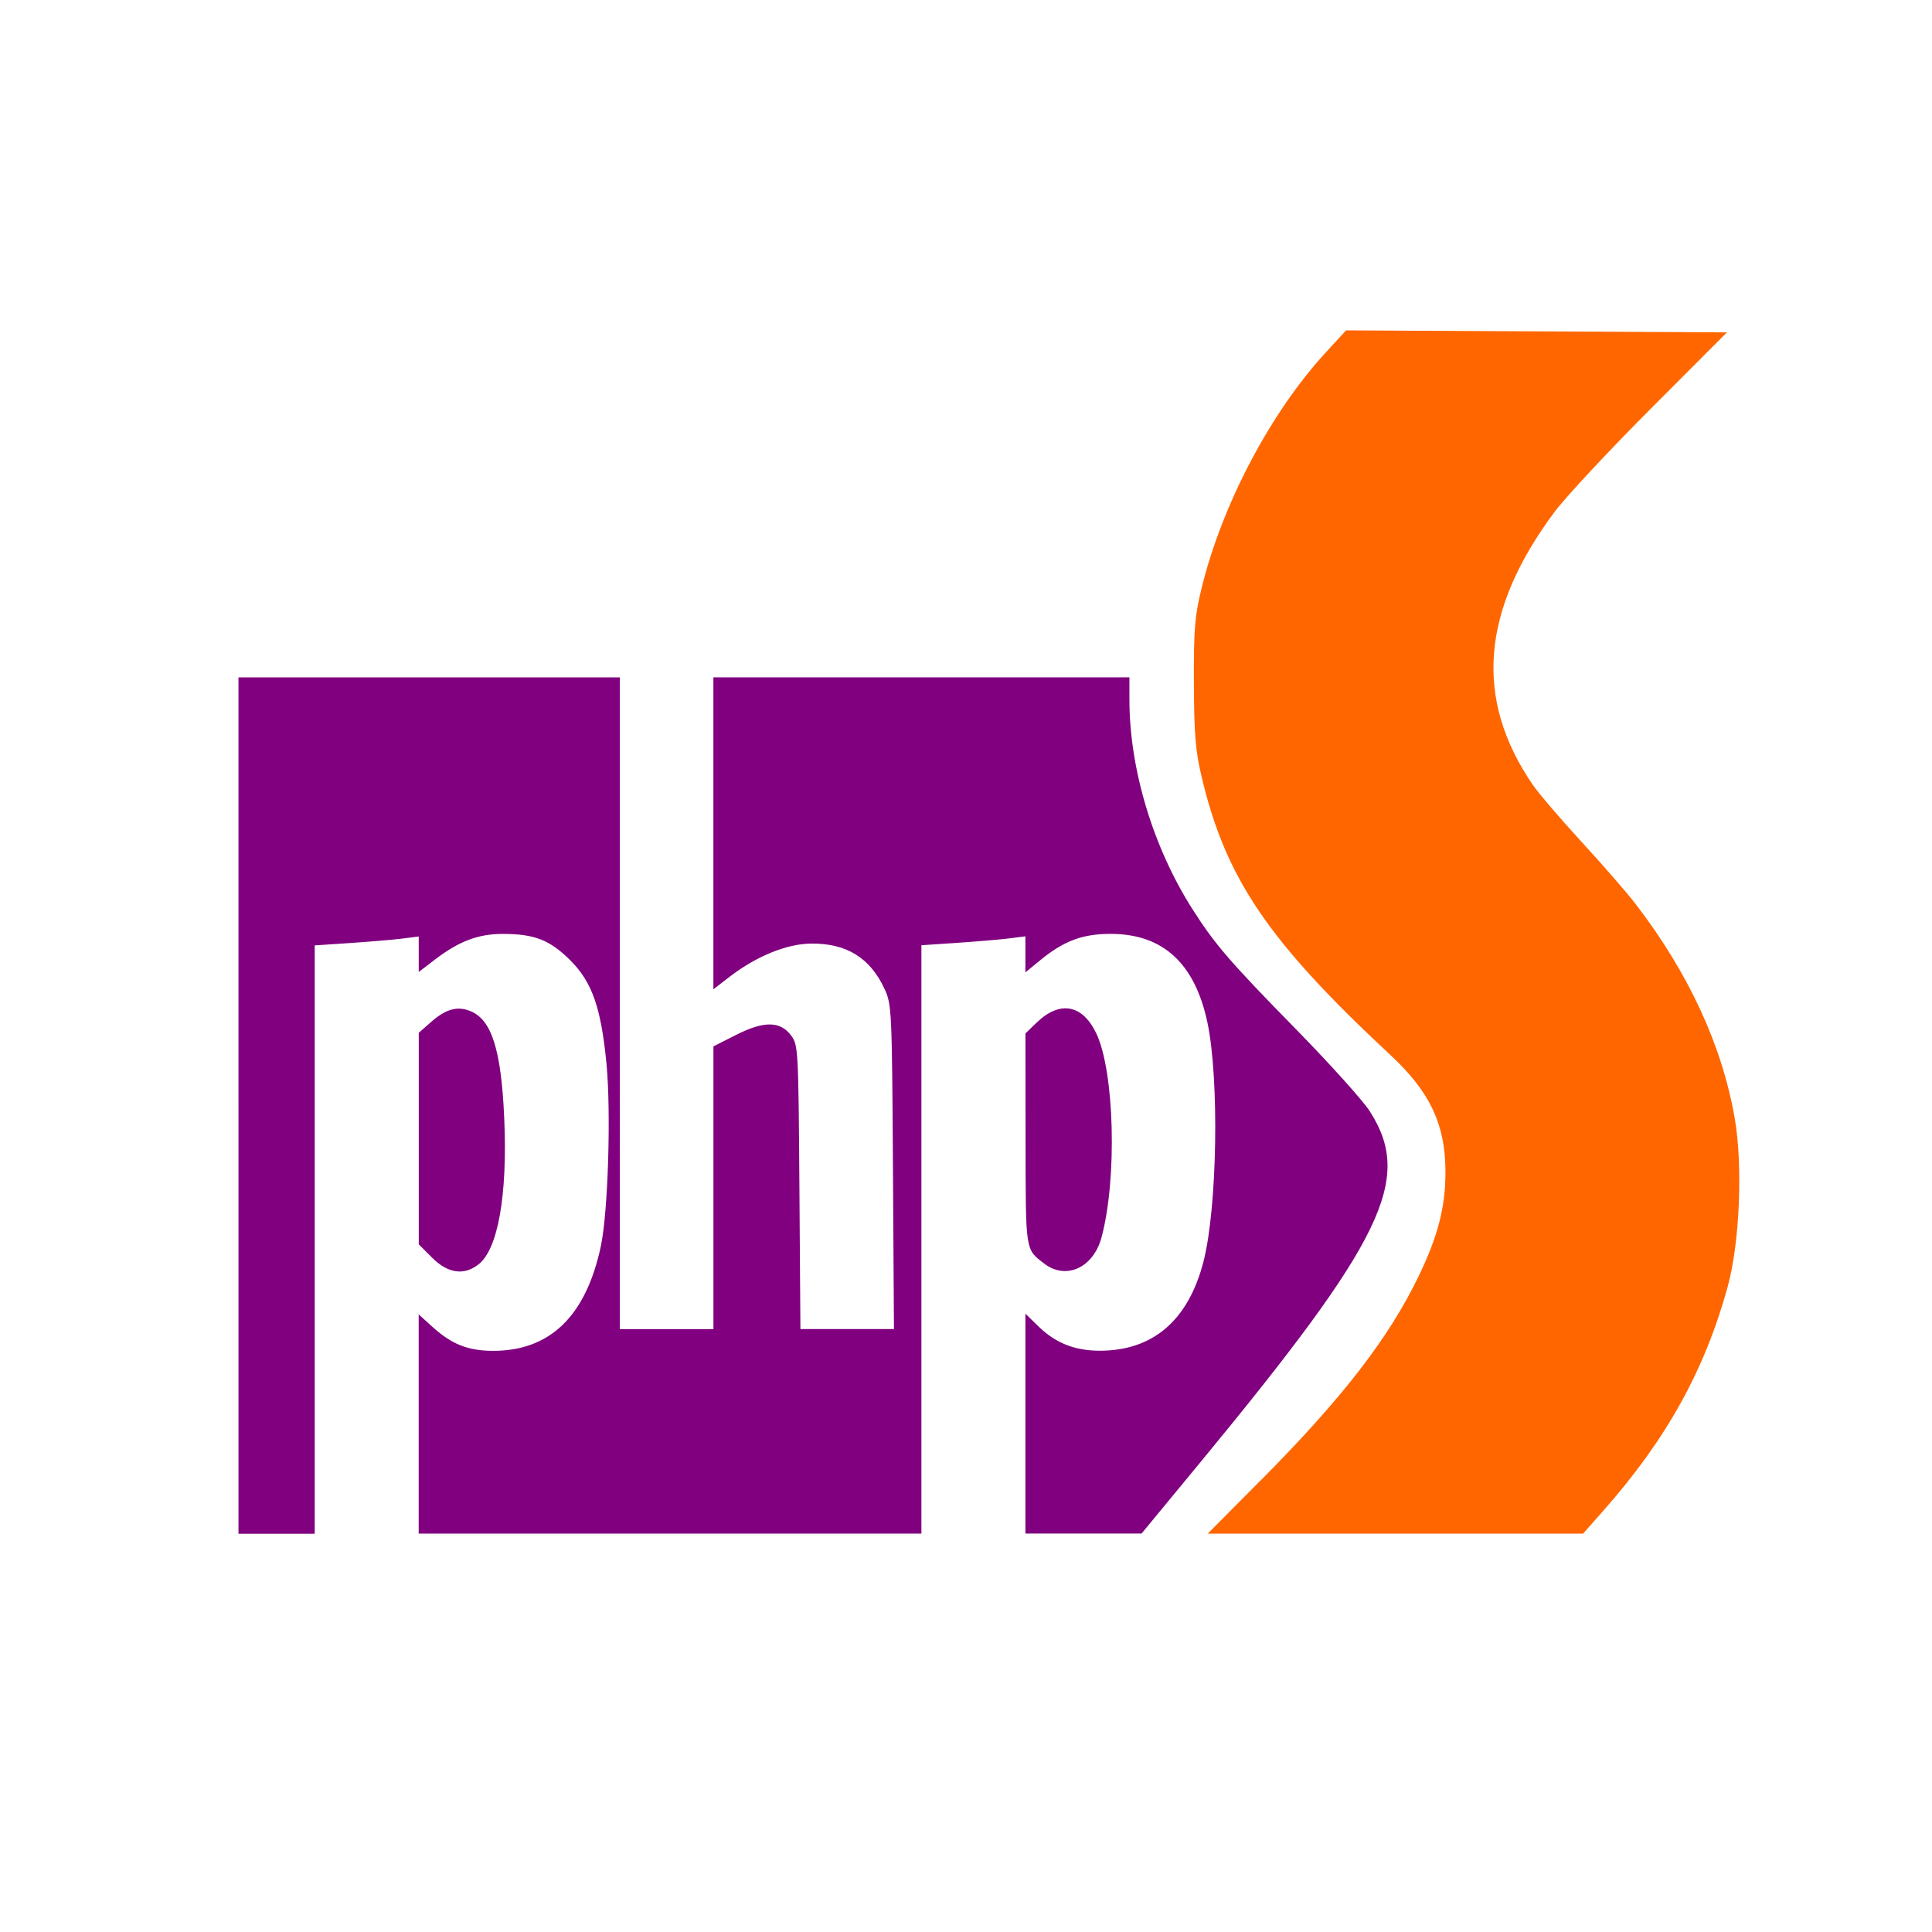 <?xml version="1.0" encoding="UTF-8" standalone="no"?>
<!-- Created with Inkscape (http://www.inkscape.org/) -->

<svg
   xmlns:dc="http://purl.org/dc/elements/1.1/"
   xmlns:cc="http://creativecommons.org/ns#"
   xmlns:rdf="http://www.w3.org/1999/02/22-rdf-syntax-ns#"
   xmlns:svg="http://www.w3.org/2000/svg"
   xmlns="http://www.w3.org/2000/svg"
   xmlns:sodipodi="http://sodipodi.sourceforge.net/DTD/sodipodi-0.dtd"
   xmlns:inkscape="http://www.inkscape.org/namespaces/inkscape"
   width="48"
   height="48"
   id="svg2"
   version="1.1"
   inkscape:version="0.48.4 r9939"
   sodipodi:docname="phpstorm.svg">
  <defs
     id="defs4" />
  <sodipodi:namedview
     id="base"
     pagecolor="#ffffff"
     bordercolor="#666666"
     borderopacity="1.0"
     inkscape:pageopacity="0.0"
     inkscape:pageshadow="2"
     inkscape:zoom="9.0356456"
     inkscape:cx="25.025601"
     inkscape:cy="21.198845"
     inkscape:document-units="px"
     inkscape:current-layer="layer1"
     showgrid="false"
     inkscape:window-width="1239"
     inkscape:window-height="740"
     inkscape:window-x="1290"
     inkscape:window-y="1178"
     inkscape:window-maximized="0"
     width="0px"
     height="0px"
     fit-margin-top="0"
     fit-margin-left="0"
     fit-margin-right="0"
     fit-margin-bottom="0">
    <inkscape:grid
       type="xygrid"
       id="grid3850"
       empspacing="5"
       visible="true"
       enabled="true"
       snapvisiblegridlinesonly="true" />
  </sodipodi:namedview>
  <g
     inkscape:label="Capa 1"
     inkscape:groupmode="layer"
     id="layer1"
     transform="translate(0,-1004.362)">
    <path
       style="fill:#800080"
       d="m 5.925,1031.828 0,-10.637 4.737,0 4.737,0 0,8.096 0,8.096 1.163,0 1.163,0 0,-3.512 0,-3.512 0.558,-0.283 c 0.695,-0.353 1.102,-0.349 1.372,0.013 0.176,0.236 0.182,0.342 0.206,3.768 l 0.025,3.525 1.162,0 1.162,0 -0.025,-4.027 c -0.024,-3.896 -0.031,-4.04 -0.208,-4.422 -0.356,-0.769 -0.938,-1.133 -1.806,-1.128 -0.613,0 -1.374,0.31 -2.038,0.82 l -0.409,0.315 0,-3.875 0,-3.875 5.168,0 5.168,0 0,0.554 c 0,1.725 0.587,3.672 1.573,5.217 0.554,0.869 0.93,1.303 2.567,2.974 0.837,0.854 1.662,1.771 1.833,2.038 1.079,1.687 0.353,3.187 -4.233,8.746 l -1.438,1.743 -1.443,0 -1.443,0 0,-2.731 0,-2.731 0.323,0.315 c 0.419,0.409 0.89,0.599 1.496,0.605 1.338,0.012 2.228,-0.745 2.606,-2.219 0.342,-1.334 0.394,-4.532 0.097,-5.935 -0.313,-1.476 -1.109,-2.204 -2.412,-2.202 -0.692,0 -1.158,0.176 -1.739,0.652 l -0.371,0.304 0,-0.447 0,-0.448 -0.409,0.052 c -0.225,0.028 -0.806,0.077 -1.292,0.11 l -0.883,0.059 0,7.309 0,7.309 -6.245,0 -6.245,0 0,-2.723 0,-2.723 0.354,0.32 c 0.463,0.418 0.866,0.579 1.465,0.585 1.436,0.013 2.338,-0.855 2.708,-2.607 0.179,-0.847 0.254,-3.323 0.139,-4.522 -0.135,-1.402 -0.358,-2.035 -0.904,-2.578 -0.506,-0.503 -0.888,-0.651 -1.675,-0.651 -0.606,0 -1.084,0.18 -1.677,0.633 l -0.409,0.313 0,-0.441 0,-0.441 -0.409,0.052 c -0.225,0.028 -0.806,0.077 -1.292,0.11 l -0.883,0.059 0,7.309 0,7.309 -0.947,0 -0.947,0 0,-10.637 z"
       id="path3500"
       inkscape:connector-curvature="0" />
    <path
       style="fill:#800080"
       d="m 25.941,1035.754 c -0.472,-0.364 -0.458,-0.274 -0.461,-3.086 l -0.003,-2.632 0.28,-0.269 c 0.575,-0.553 1.135,-0.452 1.479,0.267 0.454,0.949 0.523,3.614 0.131,5.071 -0.204,0.757 -0.884,1.067 -1.426,0.649 z"
       id="path3502"
       inkscape:connector-curvature="0" />
    <path
       style="fill:#800080;stroke:none"
       d="m 10.738,1035.611 -0.334,-0.334 0,-2.628 0,-2.628 0.303,-0.266 c 0.374,-0.328 0.658,-0.406 0.986,-0.27 0.526,0.218 0.761,0.969 0.835,2.671 0.082,1.899 -0.154,3.238 -0.639,3.619 -0.359,0.283 -0.762,0.226 -1.151,-0.164 z"
       id="path3504"
       inkscape:connector-curvature="0" />
    <path
       style="fill:#ff6600;stroke:none"
       d="m 31.312,1041.152 c 2.033,-2.047 3.192,-3.544 3.937,-5.09 0.481,-0.997 0.666,-1.724 0.663,-2.598 -0.004,-1.168 -0.385,-1.975 -1.36,-2.883 -3.051,-2.841 -4.103,-4.393 -4.702,-6.936 -0.149,-0.632 -0.184,-1.06 -0.188,-2.325 -0.005,-1.35 0.021,-1.656 0.197,-2.369 0.515,-2.082 1.713,-4.348 3.085,-5.839 l 0.499,-0.542 4.731,0.025 4.731,0.025 -1.891,1.895 c -1.04,1.042 -2.117,2.197 -2.392,2.566 -1.826,2.448 -2.002,4.647 -0.541,6.779 0.146,0.213 0.693,0.853 1.216,1.421 0.523,0.568 1.129,1.266 1.347,1.55 1.308,1.707 2.138,3.5 2.453,5.305 0.207,1.184 0.127,3.103 -0.175,4.201 -0.571,2.074 -1.523,3.788 -3.09,5.561 l -0.501,0.567 -4.663,0 -4.663,0 1.305,-1.314 z"
       id="path4278"
       inkscape:connector-curvature="0" />
  </g>
</svg>
